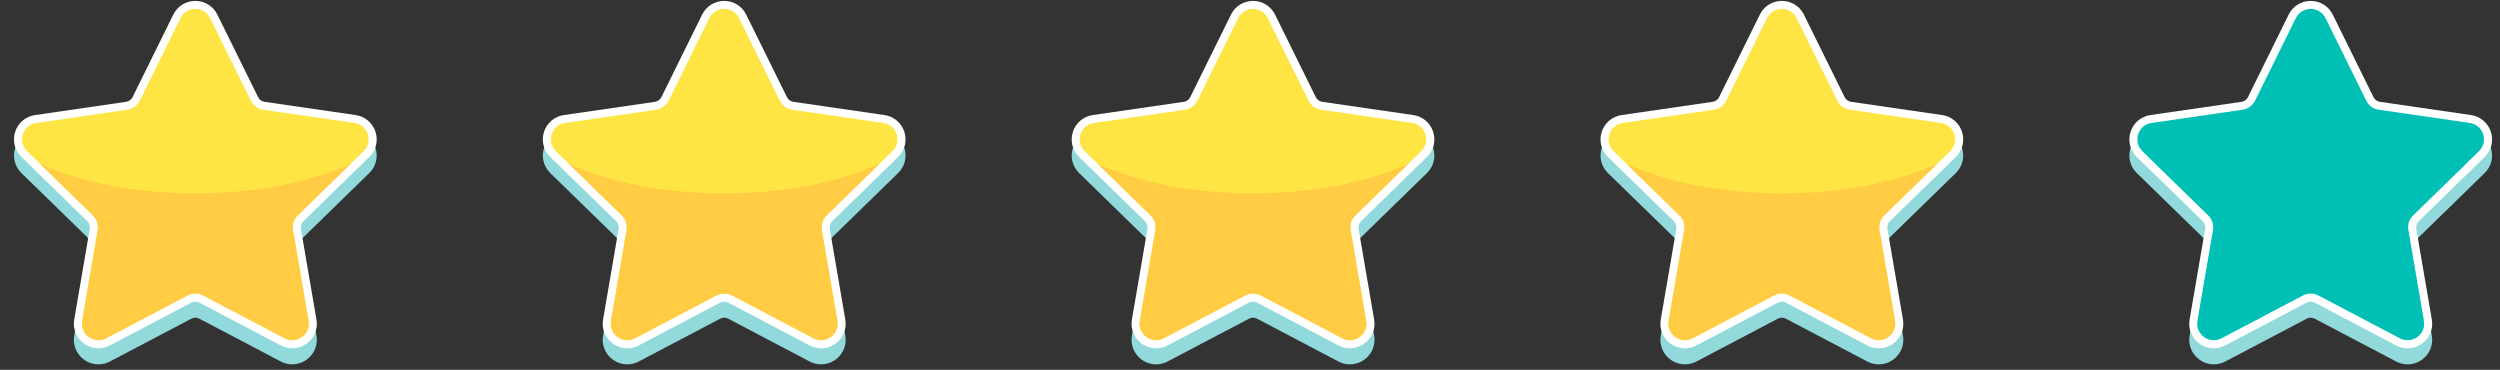 <svg width="169" height="25" viewBox="0 0 169 25" fill="none" xmlns="http://www.w3.org/2000/svg">
<rect x="0" y="0" width="169" height="25" fill="#333333" stroke="none"/>
<path d="M19.754 24.63C19.485 24.63 19.225 24.565 18.981 24.437L13.472 21.541C13.39 21.498 13.298 21.475 13.205 21.475C13.112 21.475 13.02 21.498 12.938 21.541L7.428 24.438C7.184 24.566 6.924 24.631 6.655 24.631C6.165 24.631 5.701 24.413 5.381 24.034C5.067 23.662 4.935 23.17 5.018 22.686L6.07 16.551C6.102 16.365 6.04 16.175 5.905 16.043L1.448 11.699C0.992 11.254 0.831 10.602 1.027 9.996C1.224 9.39 1.738 8.957 2.368 8.865L8.528 7.97C8.715 7.943 8.876 7.825 8.96 7.656L11.714 2.075C11.996 1.503 12.567 1.148 13.204 1.148C13.841 1.148 14.412 1.503 14.694 2.075L17.449 7.656C17.532 7.825 17.694 7.943 17.881 7.97L24.041 8.865C24.672 8.957 25.186 9.39 25.382 9.996C25.579 10.602 25.418 11.255 24.962 11.699L20.505 16.043C20.37 16.175 20.308 16.364 20.34 16.551L21.392 22.686C21.475 23.17 21.343 23.662 21.029 24.034C20.709 24.412 20.245 24.63 19.754 24.63Z" fill="#92D9DC"/>
<path d="M19.754 23.544C19.485 23.544 19.225 23.479 18.981 23.351L13.472 20.454C13.39 20.412 13.298 20.389 13.205 20.389C13.112 20.389 13.02 20.412 12.938 20.454L7.428 23.352C7.184 23.48 6.924 23.544 6.655 23.544C6.165 23.544 5.701 23.326 5.381 22.948C5.067 22.576 4.935 22.084 5.018 21.599L6.07 15.466C6.102 15.28 6.04 15.089 5.905 14.957L1.448 10.613C0.992 10.168 0.831 9.515 1.027 8.909C1.224 8.303 1.738 7.87 2.368 7.778L8.528 6.883C8.715 6.856 8.876 6.738 8.96 6.569L11.714 0.988C11.996 0.416 12.567 0.062 13.204 0.062C13.841 0.062 14.412 0.417 14.694 0.988L17.449 6.569C17.532 6.738 17.694 6.856 17.881 6.883L24.041 7.778C24.672 7.87 25.186 8.303 25.382 8.909C25.579 9.515 25.418 10.168 24.962 10.613L20.505 14.957C20.37 15.089 20.308 15.278 20.34 15.466L21.392 21.599C21.475 22.084 21.343 22.576 21.029 22.948C20.709 23.326 20.245 23.544 19.754 23.544Z" fill="white"/>
<path d="M14.207 1.225L16.962 6.806C17.125 7.136 17.44 7.365 17.804 7.417L23.963 8.312C24.88 8.445 25.246 9.572 24.582 10.218L20.125 14.562C19.862 14.819 19.741 15.189 19.804 15.551L20.856 21.686C21.013 22.599 20.054 23.295 19.234 22.864L13.725 19.968C13.399 19.797 13.01 19.797 12.685 19.968L7.176 22.864C6.356 23.295 5.398 22.599 5.554 21.686L6.606 15.551C6.668 15.188 6.548 14.819 6.284 14.562L1.827 10.218C1.164 9.571 1.53 8.445 2.446 8.312L8.605 7.417C8.969 7.364 9.284 7.136 9.447 6.806L12.202 1.225C12.613 0.394 13.797 0.394 14.207 1.225Z" fill="#FFE544"/>
<path d="M19.806 15.552C19.744 15.189 19.864 14.82 20.127 14.563L23.703 11.078C20.986 12.31 17.287 13.07 13.207 13.07C9.127 13.07 5.428 12.31 2.711 11.078L6.287 14.563C6.55 14.82 6.671 15.19 6.608 15.552L5.556 21.687C5.399 22.6 6.358 23.296 7.178 22.865L12.687 19.969C13.013 19.798 13.402 19.798 13.727 19.969L19.236 22.865C20.056 23.296 21.014 22.6 20.858 21.687L19.806 15.552Z" fill="#FFCC44"/>
<path d="M55.504 24.63C55.235 24.63 54.975 24.565 54.731 24.437L49.222 21.541C49.14 21.498 49.048 21.475 48.955 21.475C48.862 21.475 48.77 21.498 48.688 21.541L43.178 24.438C42.934 24.566 42.674 24.631 42.405 24.631C41.915 24.631 41.451 24.413 41.131 24.034C40.817 23.662 40.685 23.17 40.768 22.686L41.82 16.551C41.852 16.365 41.79 16.175 41.655 16.043L37.198 11.699C36.742 11.254 36.581 10.602 36.777 9.996C36.974 9.39 37.488 8.957 38.118 8.865L44.278 7.97C44.465 7.943 44.626 7.825 44.71 7.656L47.464 2.075C47.746 1.503 48.317 1.148 48.954 1.148C49.591 1.148 50.162 1.503 50.444 2.075L53.199 7.656C53.282 7.825 53.444 7.943 53.631 7.97L59.791 8.865C60.422 8.957 60.936 9.39 61.132 9.996C61.329 10.602 61.168 11.255 60.712 11.699L56.255 16.043C56.12 16.175 56.058 16.364 56.09 16.551L57.142 22.686C57.225 23.17 57.093 23.662 56.779 24.034C56.459 24.412 55.995 24.63 55.504 24.63Z" fill="#92D9DC"/>
<path d="M55.504 23.544C55.235 23.544 54.975 23.479 54.731 23.351L49.222 20.454C49.14 20.412 49.048 20.389 48.955 20.389C48.862 20.389 48.77 20.412 48.688 20.454L43.178 23.352C42.934 23.48 42.674 23.544 42.405 23.544C41.915 23.544 41.451 23.326 41.131 22.948C40.817 22.576 40.685 22.084 40.768 21.599L41.82 15.466C41.852 15.28 41.79 15.089 41.655 14.957L37.198 10.613C36.742 10.168 36.581 9.515 36.777 8.909C36.974 8.303 37.488 7.87 38.118 7.778L44.278 6.883C44.465 6.856 44.626 6.738 44.71 6.569L47.464 0.988C47.746 0.416 48.317 0.062 48.954 0.062C49.591 0.062 50.162 0.417 50.444 0.988L53.199 6.569C53.282 6.738 53.444 6.856 53.631 6.883L59.791 7.778C60.422 7.87 60.936 8.303 61.132 8.909C61.329 9.515 61.168 10.168 60.712 10.613L56.255 14.957C56.12 15.089 56.058 15.278 56.09 15.466L57.142 21.599C57.225 22.084 57.093 22.576 56.779 22.948C56.459 23.326 55.995 23.544 55.504 23.544Z" fill="white"/>
<path d="M49.957 1.225L52.712 6.806C52.875 7.136 53.19 7.365 53.554 7.417L59.713 8.312C60.63 8.445 60.996 9.572 60.332 10.218L55.875 14.562C55.612 14.819 55.491 15.189 55.554 15.551L56.606 21.686C56.763 22.599 55.804 23.295 54.984 22.864L49.475 19.968C49.149 19.797 48.76 19.797 48.435 19.968L42.926 22.864C42.106 23.295 41.148 22.599 41.304 21.686L42.356 15.551C42.418 15.188 42.298 14.819 42.034 14.562L37.577 10.218C36.914 9.571 37.28 8.445 38.196 8.312L44.355 7.417C44.719 7.364 45.034 7.136 45.197 6.806L47.951 1.225C48.363 0.394 49.547 0.394 49.957 1.225Z" fill="#FFE544"/>
<path d="M55.556 15.552C55.494 15.189 55.614 14.82 55.877 14.563L59.453 11.078C56.736 12.31 53.037 13.07 48.957 13.07C44.877 13.07 41.178 12.31 38.461 11.078L42.037 14.563C42.3 14.82 42.421 15.19 42.358 15.552L41.306 21.687C41.149 22.6 42.108 23.296 42.928 22.865L48.437 19.969C48.763 19.798 49.152 19.798 49.477 19.969L54.986 22.865C55.806 23.296 56.764 22.6 56.608 21.687L55.556 15.552Z" fill="#FFCC44"/>
<path d="M91.253 24.63C90.984 24.63 90.724 24.565 90.48 24.437L84.971 21.541C84.889 21.498 84.797 21.475 84.704 21.475C84.611 21.475 84.519 21.498 84.437 21.541L78.928 24.438C78.684 24.566 78.424 24.631 78.155 24.631C77.665 24.631 77.201 24.413 76.881 24.034C76.567 23.662 76.435 23.17 76.518 22.686L77.57 16.551C77.602 16.365 77.54 16.175 77.405 16.043L72.948 11.699C72.492 11.254 72.331 10.602 72.528 9.996C72.725 9.39 73.239 8.957 73.869 8.865L80.028 7.97C80.215 7.943 80.376 7.825 80.46 7.656L83.214 2.075C83.496 1.503 84.067 1.148 84.704 1.148C85.341 1.148 85.912 1.503 86.194 2.075L88.949 7.656C89.032 7.825 89.194 7.943 89.381 7.97L95.54 8.865C96.171 8.957 96.685 9.39 96.881 9.996C97.078 10.602 96.917 11.255 96.461 11.699L92.004 16.043C91.869 16.175 91.807 16.364 91.839 16.551L92.891 22.686C92.974 23.17 92.842 23.662 92.528 24.034C92.208 24.412 91.744 24.63 91.253 24.63Z" fill="#92D9DC"/>
<path d="M91.253 23.544C90.984 23.544 90.724 23.479 90.48 23.351L84.971 20.454C84.889 20.412 84.797 20.389 84.704 20.389C84.611 20.389 84.519 20.412 84.437 20.454L78.928 23.352C78.684 23.48 78.424 23.544 78.155 23.544C77.665 23.544 77.201 23.326 76.881 22.948C76.567 22.576 76.435 22.084 76.518 21.599L77.57 15.466C77.602 15.28 77.54 15.089 77.405 14.957L72.948 10.613C72.492 10.168 72.331 9.515 72.528 8.909C72.725 8.303 73.239 7.87 73.869 7.778L80.028 6.883C80.215 6.856 80.376 6.738 80.46 6.569L83.214 0.988C83.496 0.416 84.067 0.062 84.704 0.062C85.341 0.062 85.912 0.417 86.194 0.988L88.949 6.569C89.032 6.738 89.194 6.856 89.381 6.883L95.54 7.778C96.171 7.87 96.685 8.303 96.881 8.909C97.078 9.515 96.917 10.168 96.461 10.613L92.004 14.957C91.869 15.089 91.807 15.278 91.839 15.466L92.891 21.599C92.974 22.084 92.842 22.576 92.528 22.948C92.208 23.326 91.744 23.544 91.253 23.544Z" fill="white"/>
<path d="M85.704 1.225L88.459 6.806C88.622 7.136 88.937 7.365 89.3 7.417L95.459 8.312C96.376 8.445 96.742 9.572 96.078 10.218L91.621 14.562C91.358 14.819 91.237 15.189 91.3 15.551L92.352 21.686C92.509 22.599 91.55 23.295 90.73 22.864L85.221 19.968C84.895 19.797 84.506 19.797 84.181 19.968L78.672 22.864C77.852 23.295 76.894 22.599 77.05 21.686L78.102 15.551C78.164 15.188 78.044 14.819 77.78 14.562L73.323 10.218C72.66 9.571 73.026 8.445 73.942 8.312L80.101 7.417C80.465 7.364 80.78 7.136 80.943 6.806L83.697 1.225C84.11 0.394 85.294 0.394 85.704 1.225Z" fill="#FFE544"/>
<path d="M91.302 15.552C91.24 15.189 91.36 14.82 91.623 14.563L95.199 11.078C92.482 12.31 88.783 13.07 84.703 13.07C80.623 13.07 76.924 12.31 74.207 11.078L77.783 14.563C78.046 14.82 78.167 15.19 78.104 15.552L77.052 21.687C76.895 22.6 77.854 23.296 78.674 22.865L84.183 19.969C84.509 19.798 84.898 19.798 85.223 19.969L90.732 22.865C91.552 23.296 92.51 22.6 92.354 21.687L91.302 15.552Z" fill="#FFCC44"/>
<path d="M127.003 24.63C126.734 24.63 126.474 24.565 126.23 24.437L120.721 21.541C120.639 21.498 120.547 21.475 120.454 21.475C120.361 21.475 120.269 21.498 120.187 21.541L114.678 24.438C114.434 24.566 114.174 24.631 113.905 24.631C113.415 24.631 112.951 24.413 112.631 24.034C112.317 23.662 112.185 23.17 112.268 22.686L113.32 16.551C113.352 16.365 113.29 16.175 113.155 16.043L108.698 11.699C108.242 11.254 108.081 10.602 108.278 9.996C108.475 9.39 108.989 8.957 109.619 8.865L115.778 7.97C115.965 7.943 116.126 7.825 116.21 7.656L118.964 2.075C119.246 1.503 119.817 1.148 120.454 1.148C121.091 1.148 121.662 1.503 121.944 2.075L124.699 7.656C124.782 7.825 124.944 7.943 125.131 7.97L131.29 8.865C131.921 8.957 132.435 9.39 132.631 9.996C132.828 10.602 132.667 11.255 132.211 11.699L127.754 16.043C127.619 16.175 127.557 16.364 127.589 16.551L128.641 22.686C128.724 23.17 128.592 23.662 128.278 24.034C127.958 24.412 127.494 24.63 127.003 24.63Z" fill="#92D9DC"/>
<path d="M127.003 23.544C126.734 23.544 126.474 23.479 126.23 23.351L120.721 20.454C120.639 20.412 120.547 20.389 120.454 20.389C120.361 20.389 120.269 20.412 120.187 20.454L114.678 23.352C114.434 23.48 114.174 23.544 113.905 23.544C113.415 23.544 112.951 23.326 112.631 22.948C112.317 22.576 112.185 22.084 112.268 21.599L113.32 15.466C113.352 15.28 113.29 15.089 113.155 14.957L108.698 10.613C108.242 10.168 108.081 9.515 108.278 8.909C108.475 8.303 108.989 7.87 109.619 7.778L115.778 6.883C115.965 6.856 116.126 6.738 116.21 6.569L118.964 0.988C119.246 0.416 119.817 0.062 120.454 0.062C121.091 0.062 121.662 0.417 121.944 0.988L124.699 6.569C124.782 6.738 124.944 6.856 125.131 6.883L131.29 7.778C131.921 7.87 132.435 8.303 132.631 8.909C132.828 9.515 132.667 10.168 132.211 10.613L127.754 14.957C127.619 15.089 127.557 15.278 127.589 15.466L128.641 21.599C128.724 22.084 128.592 22.576 128.278 22.948C127.958 23.326 127.494 23.544 127.003 23.544Z" fill="white"/>
<path d="M121.454 1.225L124.209 6.806C124.372 7.136 124.687 7.365 125.05 7.417L131.209 8.312C132.126 8.445 132.492 9.572 131.828 10.218L127.371 14.562C127.108 14.819 126.987 15.189 127.05 15.551L128.102 21.686C128.259 22.599 127.3 23.295 126.48 22.864L120.971 19.968C120.645 19.797 120.256 19.797 119.931 19.968L114.422 22.864C113.602 23.295 112.644 22.599 112.8 21.686L113.852 15.551C113.914 15.188 113.794 14.819 113.53 14.562L109.073 10.218C108.41 9.571 108.776 8.445 109.692 8.312L115.851 7.417C116.215 7.364 116.53 7.136 116.693 6.806L119.447 1.225C119.86 0.394 121.044 0.394 121.454 1.225Z" fill="#FFE544"/>
<path d="M127.052 15.552C126.99 15.189 127.11 14.82 127.373 14.563L130.949 11.078C128.232 12.31 124.533 13.07 120.453 13.07C116.373 13.07 112.674 12.31 109.957 11.078L113.533 14.563C113.796 14.82 113.917 15.19 113.854 15.552L112.802 21.687C112.645 22.6 113.604 23.296 114.424 22.865L119.933 19.969C120.259 19.798 120.648 19.798 120.973 19.969L126.482 22.865C127.302 23.296 128.26 22.6 128.104 21.687L127.052 15.552Z" fill="#FFCC44"/>
<path d="M162.753 24.63C162.484 24.63 162.224 24.565 161.98 24.437L156.471 21.541C156.389 21.498 156.297 21.475 156.204 21.475C156.111 21.475 156.019 21.498 155.937 21.541L150.428 24.438C150.184 24.566 149.924 24.631 149.655 24.631C149.165 24.631 148.701 24.413 148.381 24.034C148.067 23.662 147.935 23.17 148.018 22.686L149.07 16.551C149.102 16.365 149.04 16.175 148.905 16.043L144.448 11.699C143.992 11.254 143.831 10.602 144.027 9.996C144.224 9.39 144.738 8.957 145.368 8.865L151.528 7.97C151.715 7.943 151.876 7.825 151.96 7.656L154.714 2.075C154.996 1.503 155.567 1.148 156.204 1.148C156.841 1.148 157.412 1.503 157.694 2.075L160.449 7.656C160.532 7.825 160.694 7.943 160.881 7.97L167.04 8.865C167.671 8.957 168.185 9.39 168.381 9.996C168.578 10.602 168.417 11.255 167.961 11.699L163.504 16.043C163.369 16.175 163.307 16.364 163.339 16.551L164.391 22.686C164.474 23.17 164.342 23.662 164.028 24.034C163.708 24.412 163.244 24.63 162.753 24.63Z" fill="#92D9DC"/>
<path d="M162.753 23.544C162.484 23.544 162.224 23.479 161.98 23.351L156.471 20.454C156.389 20.412 156.297 20.389 156.204 20.389C156.111 20.389 156.019 20.412 155.937 20.454L150.428 23.352C150.184 23.48 149.924 23.544 149.655 23.544C149.165 23.544 148.701 23.326 148.381 22.948C148.067 22.576 147.935 22.084 148.018 21.599L149.07 15.466C149.102 15.28 149.04 15.089 148.905 14.957L144.448 10.613C143.992 10.168 143.831 9.515 144.027 8.909C144.224 8.303 144.738 7.87 145.368 7.778L151.528 6.883C151.715 6.856 151.876 6.738 151.96 6.569L154.714 0.988C154.996 0.416 155.567 0.062 156.204 0.062C156.841 0.062 157.412 0.417 157.694 0.988L160.449 6.569C160.532 6.738 160.694 6.856 160.881 6.883L167.04 7.778C167.671 7.87 168.185 8.303 168.381 8.909C168.578 9.515 168.417 10.168 167.961 10.613L163.504 14.957C163.369 15.089 163.307 15.278 163.339 15.466L164.391 21.599C164.474 22.084 164.342 22.576 164.028 22.948C163.708 23.326 163.244 23.544 162.753 23.544Z" fill="white"/>
<path d="M157.204 1.225L159.959 6.806C160.122 7.136 160.437 7.365 160.8 7.417L166.959 8.312C167.876 8.445 168.242 9.572 167.578 10.218L163.121 14.562C162.858 14.819 162.737 15.189 162.8 15.551L163.852 21.686C164.009 22.599 163.05 23.295 162.23 22.864L156.721 19.968C156.395 19.797 156.006 19.797 155.681 19.968L150.172 22.864C149.352 23.295 148.394 22.599 148.55 21.686L149.602 15.551C149.664 15.188 149.544 14.819 149.28 14.562L144.823 10.218C144.16 9.571 144.526 8.445 145.442 8.312L151.601 7.417C151.965 7.364 152.28 7.136 152.443 6.806L155.197 1.225C155.61 0.394 156.794 0.394 157.204 1.225Z" fill="#00C0B5"/>
<path opacity="0.4" d="M162.806 15.552C162.744 15.189 162.864 14.82 163.127 14.563L166.703 11.078C163.986 12.31 160.287 13.07 156.207 13.07C152.127 13.07 148.428 12.31 145.711 11.078L149.287 14.563C149.55 14.82 149.671 15.19 149.608 15.552L148.556 21.687C148.399 22.6 149.358 23.296 150.178 22.865L155.687 19.969C156.013 19.798 156.402 19.798 156.727 19.969L162.236 22.865C163.056 23.296 164.014 22.6 163.858 21.687L162.806 15.552Z" fill="#00C0B5"/>
</svg>
